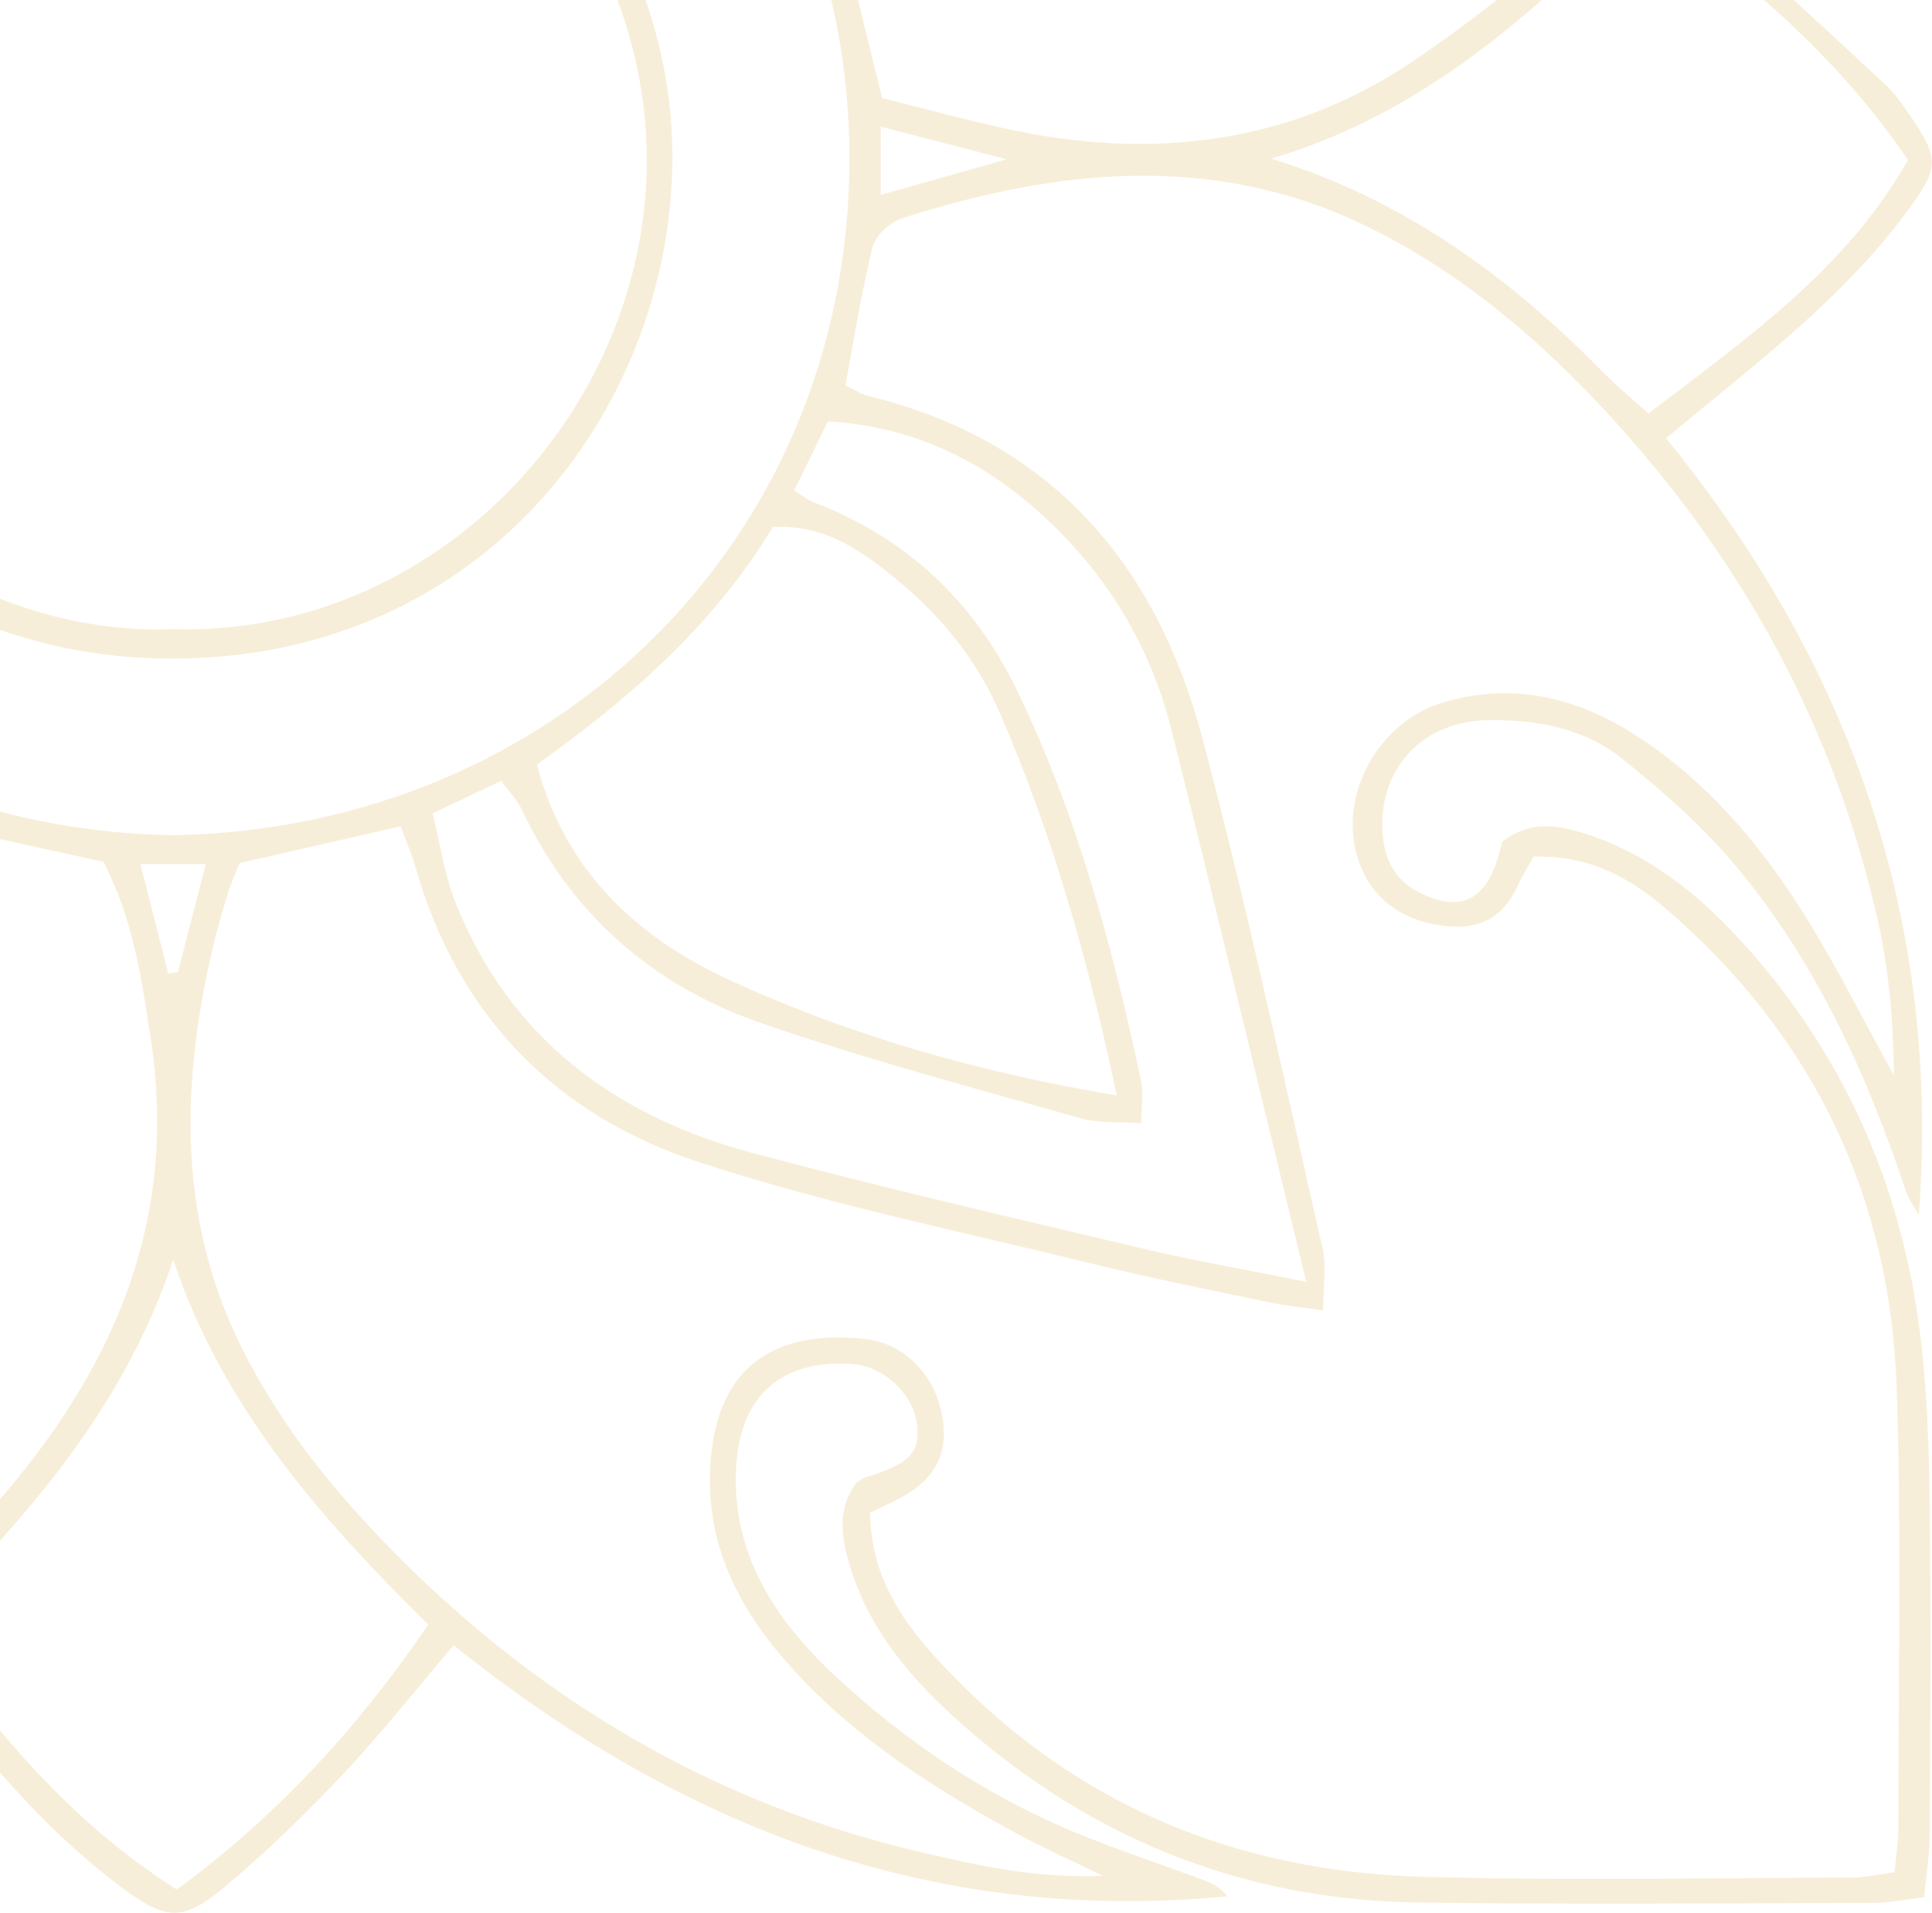 <svg width="307" height="304" viewBox="0 0 307 304" fill="none" xmlns="http://www.w3.org/2000/svg">
<g clip-path="url(#clip0_4615_58215)">
<path d="M-184.388 133.109C-183.952 134.189 -183.446 135.217 -183.114 136.315C-181.998 140.182 -180.427 143.388 -175.559 143.266C-170.778 143.144 -166.399 140.008 -165.021 135.548C-162.264 126.506 -167.167 117.97 -176.379 115.409C-186.15 112.708 -194.787 115.618 -202.9 120.618C-212.497 126.524 -219.336 135.2 -225.757 144.242C-234.917 157.151 -241.181 171.472 -246.608 186.211C-247.445 188.51 -248.352 190.793 -250.167 192.883C-252.697 170.479 -248.893 148.998 -242.28 127.674C-235.615 106.228 -223.384 88.022 -209.792 69.45C-215.149 65.025 -220.488 61.14 -225.199 56.593C-233.103 48.945 -241.024 41.245 -248.143 32.882C-253.412 26.697 -253.098 24.746 -248.195 18.265C-238.459 5.443 -226.316 -4.923 -213.718 -14.819C-212.148 -16.038 -210.647 -17.327 -208.693 -18.93C-238.407 -54.836 -253.028 -95.446 -248.475 -142.345C-247.672 -140.412 -246.73 -138.513 -246.084 -136.509C-239.576 -116.405 -230.014 -97.868 -216.004 -82.014C-206.809 -71.613 -196.008 -63.303 -180.828 -63.983C-168.824 -64.523 -163.974 -69.575 -164.305 -81.474C-164.497 -88.112 -167.69 -91.77 -174.059 -92.659C-178.456 -93.269 -179.921 -91.823 -182.224 -84.662C-182.399 -84.122 -182.73 -83.617 -183.184 -82.711C-189.169 -79.436 -195.171 -80.725 -201.068 -83.808C-212.409 -89.714 -221.325 -98.53 -228.636 -108.722C-242.717 -128.338 -250.097 -150.359 -250.167 -174.61C-250.219 -197.259 -250.202 -219.907 -250.132 -242.555C-250.132 -245.656 -249.713 -248.74 -249.434 -252.52C-245.613 -252.904 -242.525 -253.479 -239.454 -253.496C-218.516 -253.566 -197.561 -253.949 -176.641 -253.426C-147.311 -252.695 -120.458 -244.21 -98.247 -224.454C-91.861 -218.774 -86.836 -211.335 -82.177 -204.088C-78.757 -198.757 -77.135 -192.363 -80.206 -185.638C-81.218 -185.203 -82.23 -184.506 -83.311 -184.384C-87.045 -183.914 -90.203 -182.938 -90.517 -178.408C-90.849 -173.513 -88.145 -168.635 -83.643 -167.433C-71.063 -164.07 -62.862 -170.673 -61.798 -181.719C-60.489 -195.429 -67.155 -205.83 -76.14 -214.942C-88.546 -227.52 -103.516 -236.405 -119.795 -243.095C-126.687 -245.935 -133.701 -248.496 -141.099 -251.353C-131.171 -255.796 -98.858 -251.998 -75.355 -244.367C-54.086 -237.451 -35.225 -226.336 -17.148 -211.684C-12.752 -216.963 -8.861 -222.294 -4.307 -226.963C3.562 -235.064 11.466 -243.182 20.068 -250.465C26.105 -255.587 29.281 -254.89 35.632 -250.081C46.833 -241.597 56.22 -231.37 64.683 -220.22C66.899 -217.311 69.551 -214.715 72.36 -211.597C108.617 -241.597 149.585 -254.977 196.154 -251.231C194.182 -250.308 192.298 -249.106 190.221 -248.513C170.679 -242.851 153.092 -233.496 137.389 -220.673C128.979 -213.809 121.947 -205.726 118.423 -195.133C116.434 -189.175 116.102 -183.182 118.074 -177.206C120.918 -168.53 130.968 -163.792 139.308 -167.328C143.391 -169.053 145.38 -172.624 145.764 -176.962C146.095 -180.743 143.757 -182.799 140.582 -184.175C138.994 -184.854 137.406 -185.516 136.097 -186.057C132.905 -190.377 133.759 -194.558 135.068 -198.844C138.436 -209.837 145.834 -218.008 154.191 -225.308C169.877 -239.001 188.302 -247.294 208.716 -250.918C216.969 -252.381 225.414 -253.287 233.789 -253.444C253.558 -253.81 273.344 -253.635 293.112 -253.513C296.759 -253.496 300.388 -252.729 304.698 -252.242C304.925 -248.235 305.256 -245.116 305.274 -242.015C305.326 -219.942 305.361 -197.886 305.274 -175.813C305.169 -146.126 295.189 -120.08 275.246 -98.129C268.825 -91.056 261.182 -84.906 251.621 -82.345C247.625 -81.282 243.281 -81.491 239.32 -81.143C238.256 -83.268 237.61 -84.227 237.244 -85.289C235.185 -91.387 233.266 -93.269 229.444 -92.781C223.966 -92.101 219.848 -87.85 219.464 -82.502C218.644 -70.812 224.385 -64.558 236.11 -64C252.476 -63.233 263.398 -72.781 272.855 -84.07C286.412 -100.272 296.009 -118.756 301.889 -139.105C302.185 -140.15 302.883 -141.091 303.529 -142.345C307.716 -130.255 304.68 -100.533 296.846 -76.927C289.832 -55.777 278.596 -36.927 263.294 -18.094C265.387 -16.857 267.359 -16.108 268.825 -14.801C279.136 -5.48 289.361 3.927 299.533 13.387C300.999 14.746 302.203 16.453 303.354 18.126C308.24 25.234 308.205 26.576 303.093 33.527C294.055 45.827 282.225 55.269 270.552 64.851C268.79 66.297 267.045 67.743 264.742 69.659C294.159 105.705 308.414 146.472 304.907 193.144C304.209 191.855 303.302 190.636 302.848 189.277C296.532 170.427 288.366 152.465 275.437 137.186C270.238 131.053 264.061 125.635 257.763 120.583C251.673 115.688 244.031 114.329 236.371 114.468C225.484 114.66 218.522 122.935 219.796 133.423C220.302 137.569 222.361 140.409 226.094 142.134C232.009 144.869 235.83 143.109 237.907 136.698C238.256 135.635 238.517 134.538 238.727 133.789C242.984 130.409 247.224 131.088 251.516 132.395C261.584 135.479 269.592 141.855 276.467 149.346C292.868 167.186 302.273 188.493 305.169 212.483C306.251 221.368 306.53 230.392 306.635 239.347C306.844 256.769 306.739 274.19 306.635 291.612C306.635 294.696 306.111 297.797 305.762 301.542C302.622 301.908 300.126 302.448 297.614 302.448C273.483 302.501 249.335 302.727 225.205 302.379C196.677 301.978 171.866 291.56 151.016 272.378C144.263 266.159 138.226 258.842 135.295 249.678C133.742 244.835 132.817 240.096 136.08 235.653C136.691 235.305 137.162 234.922 137.703 234.748C144.455 232.674 146.182 230.932 145.746 226.612C145.24 221.629 140.46 217.117 135.33 216.786C124.25 216.054 117.672 221.786 116.992 232.918C116.137 246.925 123.186 257.483 132.765 266.42C143.862 276.769 156.424 285.201 170.505 291.107C177.449 294.016 184.638 296.333 191.704 298.981C192.961 299.452 194.077 300.236 195.037 301.403C148.52 305.863 108.355 290.636 72.081 261.49C65.991 268.65 60.478 275.671 54.388 282.117C48.439 288.424 42.175 294.504 35.527 300.062C28.949 305.567 26.157 305.096 19.335 299.992C9.006 292.257 0.474 282.831 -7.395 272.709C-10.047 269.295 -12.961 266.089 -16.241 262.222C-18.719 263.72 -20.987 264.852 -22.959 266.351C-48.189 285.654 -76.472 297.866 -108 301.751C-118.452 303.041 -129.182 301.96 -140.052 300.636C-138.011 299.87 -136.005 298.964 -133.911 298.337C-114.439 292.501 -96.903 282.849 -81.375 269.957C-72.406 262.518 -64.677 253.668 -62.531 241.49C-62.025 238.65 -61.693 235.723 -61.85 232.849C-62.548 220.845 -68.812 215.601 -80.747 216.768C-85.719 217.256 -89.383 220.462 -90.448 225.305C-91.39 229.538 -89.942 232.152 -85.58 234.12C-78.932 237.117 -77.484 239.817 -79.316 246.943C-82.265 258.406 -89.61 267.274 -98.195 274.608C-119.935 293.18 -145.217 302.814 -174.128 302.553C-198.817 302.326 -223.524 302.501 -249.399 302.501C-250.062 299.852 -251.406 296.943 -251.423 294.051C-251.58 270.532 -252.296 246.978 -251.249 223.511C-250.01 195.462 -240.274 170.183 -221.151 149.207C-214.521 141.925 -206.861 135.531 -197.02 132.604C-193.06 131.419 -189.151 130.409 -184.353 133.109H-184.388ZM-8.774 -80.847C-1.341 -82.362 5.167 -83.913 11.728 -84.958C15.375 -85.533 17.381 -87.275 18.568 -90.655C22.947 -103.094 24.953 -116.091 25.058 -129.088C25.18 -145.638 20.016 -160.969 10.419 -174.767C-13.397 -209.018 -45.502 -231.597 -85.527 -242.991C-95.804 -245.918 -106.256 -248.269 -119.237 -248.095C-113.13 -244.924 -108.82 -242.729 -104.528 -240.465C-91.878 -233.74 -80.101 -225.813 -70.522 -215.029C-62.601 -206.109 -57.192 -196.196 -57.663 -183.67C-58.204 -168.583 -68.516 -160.011 -83.189 -162.955C-89.191 -164.157 -93.85 -169.332 -94.635 -175.691C-95.455 -182.328 -93.745 -185.22 -86.975 -188.565C-85.702 -189.192 -84.446 -189.837 -83.12 -190.499C-83.172 -199.802 -87.551 -206.806 -93.274 -213.182C-113.793 -235.987 -139.738 -247.468 -170.238 -248.269C-192.903 -248.862 -215.602 -248.461 -238.285 -248.426C-240.762 -248.426 -243.223 -247.904 -246.154 -247.573C-246.154 -243.809 -246.154 -240.917 -246.154 -238.043C-246.154 -217.712 -246.049 -197.398 -246.189 -177.067C-246.276 -163.251 -243.764 -149.941 -239 -137.049C-232.091 -118.391 -221.168 -102.572 -204.802 -90.882C-199.829 -87.328 -194.421 -84.662 -187.808 -85.498C-186.639 -87.746 -185.609 -89.802 -184.51 -91.805C-182.277 -95.864 -178.647 -97.293 -174.251 -96.927C-166.608 -96.3 -160.1 -90.673 -159.699 -83.112C-159.123 -72.467 -162.874 -61.491 -177.845 -60.132C-188.087 -59.209 -197.387 -61.439 -205.866 -67.432C-219.999 -77.432 -229.543 -91.178 -237.796 -105.986C-240.518 -110.882 -242.717 -116.074 -245.159 -121.126C-244.776 -100.342 -239.803 -80.76 -231.341 -62.153C-219.703 -36.63 -202.534 -15.306 -180.637 2.255C-157.361 20.913 -131.311 27.238 -102.208 19.886C-96.363 18.405 -90.57 16.75 -84.655 15.147C-82.648 6.244 -80.816 -1.892 -78.845 -10.707C-82.561 -12.066 -85.702 -13.442 -88.982 -14.348C-99.381 -17.223 -107.808 -23.076 -115.294 -30.69C-124.908 -40.481 -131.294 -52.084 -134.713 -65.202C-139.983 -85.411 -145.025 -105.673 -149.841 -125.986C-152.161 -135.777 -153.802 -145.725 -155.599 -154.924C-152.755 -158.687 -149.998 -157.816 -147.067 -157.154C-132.62 -153.896 -118.085 -151.091 -103.726 -147.52C-86.539 -143.251 -69.161 -139.366 -52.516 -133.46C-34.317 -126.997 -20.9 -114.296 -13.764 -95.864C-11.897 -91.038 -10.483 -86.038 -8.774 -80.812V-80.847ZM63.758 -80.916C64.404 -82.293 65.084 -83.286 65.328 -84.383C71.487 -111.248 88.325 -128.617 114.375 -135.83C144.281 -144.105 174.675 -150.621 204.878 -157.781C206.343 -158.13 208.106 -157.241 210.444 -156.788C210.287 -154.175 210.356 -151.945 209.972 -149.785C209.275 -145.795 208.367 -141.823 207.425 -137.885C201.44 -113.077 196.101 -88.094 189.209 -63.547C182.666 -40.289 168.498 -22.885 144.944 -14.453C141.192 -13.111 137.336 -12.101 133.655 -10.968C135.888 -1.874 137.947 6.506 140.163 15.582C146.776 17.237 153.162 18.98 159.617 20.408C182.736 25.495 204.895 23.074 224.699 9.607C235.202 2.464 245.375 -5.585 254.151 -14.714C273.745 -35.097 287.808 -58.983 295.276 -86.474C298.329 -97.728 300.737 -109.105 300.493 -120.899C299.306 -119.471 298.661 -117.903 297.945 -116.37C290.321 -99.906 280.794 -84.697 267.324 -72.345C257.745 -63.565 246.561 -58.739 233.143 -60.063C219.377 -61.422 210.775 -74.61 215.748 -87.136C218.121 -93.112 222.797 -96.23 229.043 -96.91C235.133 -97.572 238.954 -94.593 241.03 -89C241.519 -87.694 242.461 -86.561 243.228 -85.289C252.842 -85.446 260.013 -90.046 266.574 -96.021C289.623 -116.979 300.214 -143.6 301.138 -174.14C301.801 -196.179 301.295 -218.269 301.243 -240.325C301.243 -242.816 300.807 -245.308 300.58 -247.886C298.05 -248.147 296.34 -248.461 294.63 -248.461C270.5 -248.426 246.334 -249.21 222.256 -248.095C192.245 -246.701 166.614 -234.855 146.968 -211.544C142.082 -205.743 138.104 -199.367 138.488 -191.004C140.006 -190.081 141.454 -189.175 142.92 -188.304C148.538 -185.046 150.544 -181.3 149.777 -175.586C148.939 -169.523 143.932 -163.757 138.121 -163.008C122.889 -161.039 114.113 -166.701 112.874 -182.851C111.915 -195.307 117.149 -205.464 125.123 -214.402C135.696 -226.283 148.695 -234.959 162.793 -242.12C166.073 -243.792 169.353 -245.482 172.634 -247.154C159.722 -247.59 147.526 -245.325 135.609 -241.562C101.079 -230.691 72.534 -210.97 50.306 -182.52C42.087 -171.997 35.283 -160.534 32.334 -147.102C28.042 -127.467 31.217 -108.547 37.08 -89.854C37.691 -87.885 40.482 -85.812 42.628 -85.237C49.328 -83.478 56.22 -82.415 63.758 -80.934V-80.916ZM243.7 136.158C242.67 138.005 241.867 139.224 241.292 140.513C239.198 145.357 235.656 147.691 230.317 147.238C224.402 146.75 219.447 144.172 216.812 138.998C211.508 128.614 218.068 114.973 229.287 111.663C240.454 108.353 250.591 110.844 260.013 116.924C271.198 124.154 279.66 134.12 286.639 145.235C291.839 153.545 296.218 162.36 300.964 170.949C300.859 162.883 300.249 154.834 298.539 147.029C291.786 116.297 277.217 89.503 256.053 66.349C244.834 54.084 232.149 43.248 217.126 35.948C192.908 24.171 168.045 26.785 143.338 34.694C141.437 35.304 139.116 37.429 138.662 39.258C136.865 46.454 135.731 53.823 134.335 61.262C135.906 62.011 136.865 62.673 137.947 62.935C166.963 70.008 183.678 89.537 191.041 117.238C198.178 144.102 203.97 171.315 210.164 198.423C210.81 201.263 210.252 204.382 210.252 208.284C206.675 207.761 204.145 207.517 201.667 206.995C192.577 205.078 183.469 203.284 174.448 201.071C153.319 195.862 131.91 191.507 111.252 184.782C88.43 177.36 72.796 161.541 66.044 137.9C65.45 135.792 64.561 133.771 63.671 131.332C54.58 133.405 46.205 135.322 38.057 137.186C37.237 139.259 36.644 140.583 36.225 141.942C35.388 144.712 34.55 147.5 33.887 150.304C28.792 171.96 28.129 193.336 38.266 213.911C44.617 226.803 53.708 237.849 63.775 247.883C86.859 270.915 114.218 286.856 146.113 294.33C155.046 296.42 164.154 298.563 175.251 298.145C169.912 295.549 166.213 293.894 162.636 291.995C149.271 284.852 136.516 276.786 126.187 265.514C118.126 256.716 112.543 246.89 112.822 234.399C113.171 218.615 121.511 211.124 137.424 212.814C143.443 213.458 148.346 218.197 149.637 224.626C150.928 231.037 148.643 235.322 142.222 238.545C140.966 239.173 139.674 239.765 138.261 240.444C138.331 249.713 142.623 256.716 148.363 263.093C169.162 286.142 195.473 297.466 226.199 298.302C248.847 298.929 271.529 298.476 294.212 298.424C296.427 298.424 298.643 297.884 301.034 297.588C301.278 295.009 301.644 293.023 301.644 291.054C301.644 267.553 302.185 244.016 301.383 220.549C300.353 190.061 288.018 164.486 264.759 144.468C258.984 139.503 252.458 135.879 243.752 136.158H243.7ZM-78.932 61.471C-80.171 55.792 -82.09 50.53 -82.265 45.217C-82.509 37.621 -86.487 34.59 -93.117 32.812C-106.151 29.328 -119.324 28.039 -132.794 28.474C-144.432 28.858 -155.162 31.907 -165.073 37.795C-203.11 60.356 -227.327 93.666 -240.309 135.426C-243.729 146.454 -246.625 157.726 -246.049 169.573C-245.491 169.434 -245.055 169.451 -244.967 169.277C-243.694 167.012 -242.42 164.747 -241.268 162.43C-233.958 147.778 -225.286 134.12 -212.985 123.057C-203.528 114.555 -192.798 109.363 -179.782 110.356C-166.015 111.402 -158.024 121.367 -161.112 136.803C-162.229 142.36 -167.742 146.402 -173.832 147.169C-179.729 147.9 -184.021 145.792 -186.621 140.357C-187.214 139.102 -188.035 137.935 -188.855 136.559C-197.596 135.844 -204.226 139.956 -210.246 145.095C-233.417 164.904 -245.055 190.514 -246.189 220.584C-247.061 244.068 -246.468 267.605 -246.468 291.124C-246.468 293.319 -245.892 295.514 -245.578 297.866C-243.258 298.11 -241.548 298.424 -239.855 298.424C-216.004 298.424 -192.135 299.173 -168.336 298.163C-138.325 296.891 -112.554 285.288 -92.594 262.309C-87.272 256.176 -83.05 249.295 -83.154 240.322C-84.638 239.66 -85.911 238.998 -87.237 238.511C-92.507 236.542 -95.194 232.936 -94.757 227.187C-94.286 220.88 -91.495 215.845 -85.667 213.423C-72.529 207.988 -59.024 216.542 -57.767 230.723C-56.913 240.357 -58.71 249.521 -64.607 257.1C-69.894 263.911 -75.669 270.793 -82.544 275.845C-93.902 284.19 -106.343 291.072 -117.422 298.006C-104.755 298.598 -85.37 293.65 -70.452 287.988C-43.355 277.727 -20.499 261.455 -1.201 239.66C17.887 218.092 28.443 194.225 23.942 164.991C22.476 155.548 21.185 146.088 16.422 136.977C8.134 135.148 -0.207 133.318 -8.355 131.524C-9.297 133.092 -9.96 133.789 -10.134 134.573C-16.555 163.127 -35.556 179.695 -62.653 187.012C-91.495 194.8 -120.755 201.002 -149.876 207.796C-151.394 208.145 -153.156 207.517 -155.668 207.239C-155.529 204.277 -155.808 201.699 -155.232 199.329C-148.079 169.747 -141.413 140.043 -133.352 110.705C-126.932 87.29 -111.176 71.802 -87.848 64.293C-85.144 63.422 -82.439 62.569 -78.915 61.454L-78.932 61.471ZM27.885 132.743C87.906 131.506 134.614 86.14 134.981 25.844C135.347 -32.641 90.087 -82.711 25.477 -81.857C-32.608 -81.091 -78.496 -36.735 -79.752 23.021C-81.078 86.036 -31.63 132.099 27.885 132.743ZM-150.015 -152.833C-149.719 -149.244 -149.788 -147.241 -149.37 -145.342C-146.089 -130.342 -142.984 -115.29 -139.285 -100.377C-135.725 -86.038 -132.375 -71.544 -127.385 -57.676C-118.993 -34.296 -102.051 -20.254 -76.576 -15.707C-74.657 -19.801 -72.86 -23.634 -70.906 -27.85C-89.453 -34.975 -102.557 -47.554 -109.012 -65.533C-115.555 -83.774 -120.231 -102.676 -125.571 -121.352C-126.146 -123.338 -125.64 -125.638 -125.64 -128.007C-122.482 -128.007 -120.371 -128.46 -118.539 -127.938C-100.411 -122.781 -82.003 -118.321 -64.311 -111.927C-47.072 -105.708 -33.864 -94.07 -27.094 -76.317C-26.71 -75.324 -25.89 -74.505 -25.175 -73.46C-23.011 -74.349 -21.109 -75.063 -19.277 -75.899C-17.253 -76.84 -15.282 -77.903 -13.258 -78.93C-18.457 -108.112 -36.272 -125.185 -63.281 -132.798C-86.731 -139.401 -110.583 -144.575 -134.295 -150.255C-139.006 -151.387 -143.874 -151.84 -150.015 -152.816V-152.833ZM205.698 -152.119C202.26 -152.119 200.202 -152.502 198.335 -152.067C170.68 -145.464 142.78 -139.715 115.509 -131.788C91.361 -124.767 74.82 -108.826 69.429 -83.216C69.115 -81.683 69.394 -80.028 69.394 -78.46C73.32 -76.648 76.722 -75.098 79.915 -73.617C80.508 -74.052 80.805 -74.174 80.927 -74.401C81.346 -75.15 81.712 -75.934 82.061 -76.735C89.093 -93.025 100.905 -105.011 117.323 -111.021C135.539 -117.676 154.418 -122.537 173.052 -127.973C175.321 -128.635 177.938 -128.06 181.044 -128.06C180.764 -125.028 180.747 -123.06 180.398 -121.161C177.013 -102.258 171.168 -84.07 164.398 -66.143C160.054 -54.645 153.057 -45.185 143.565 -37.711C138.418 -33.669 132.364 -30.759 126.449 -27.188C127.757 -24.139 129.083 -20.951 130.514 -17.798C130.863 -17.049 131.578 -16.474 132.364 -15.515C158.885 -20.951 176.699 -36.508 184.306 -62.362C190.849 -84.593 195.874 -107.258 201.371 -129.767C203.08 -136.753 204.11 -143.896 205.68 -152.154L205.698 -152.119ZM68.748 129.294C70.022 134.433 70.632 139.033 72.29 143.231C80.857 164.939 97.677 177.395 119.557 183.249C140.285 188.789 161.205 193.615 182.09 198.563C190.047 200.444 198.143 201.821 207.565 203.719C200.184 173.388 193.327 144.677 186.156 116.036C182.614 101.872 175.024 89.903 163.979 80.409C154.819 72.534 144.193 67.726 131.561 66.976C129.607 70.983 127.897 74.468 126.204 77.952C127.722 78.91 128.403 79.503 129.188 79.799C144.054 85.409 154.784 95.635 161.607 109.729C171.133 129.398 176.751 150.392 181.305 171.681C181.707 173.528 181.358 175.531 181.358 178.528C177.694 178.266 174.501 178.545 171.639 177.726C154.627 172.866 137.493 168.336 120.796 162.552C103.697 156.629 90.75 145.304 82.898 128.649C82.201 127.168 80.979 125.931 79.653 124.102C76.268 125.705 73.197 127.168 68.748 129.276V129.294ZM-151.935 203.493C-149.701 203.145 -148.619 203.04 -147.555 202.779C-117.37 195.549 -86.871 189.364 -57.105 180.688C-36.603 174.712 -22.261 160.217 -15.77 139.189C-14.793 136.019 -14.688 132.587 -14.13 128.911C-18.213 127.116 -21.511 125.67 -25.122 124.102C-26.797 127.203 -28.053 129.451 -29.24 131.733C-36.237 145.148 -46.688 155.305 -60.769 160.374C-79.019 166.96 -97.793 172.134 -116.41 177.691C-119.202 178.528 -122.395 178.057 -126.373 178.231C-126.024 173.911 -126.303 170.653 -125.431 167.744C-120.336 150.531 -115.259 133.301 -109.571 116.262C-106.814 107.987 -101.754 100.896 -95.752 94.329C-88.912 86.837 -80.45 82.133 -70.941 77.917C-72.912 74.05 -74.71 70.513 -76.629 66.767C-79.804 67.133 -82.474 67.081 -84.899 67.795C-104.144 73.44 -118.609 85.234 -125.972 103.788C-131.381 117.447 -134.87 131.925 -138.517 146.228C-143.28 164.939 -147.346 183.824 -151.9 203.476L-151.935 203.493ZM123.273 -32.153C126.239 -33.024 128.246 -33.373 130.043 -34.157C143.199 -39.888 152.342 -49.871 158.065 -62.641C162.566 -72.676 166.265 -83.112 169.441 -93.652C172.389 -103.478 175.617 -113.391 176.298 -124C156.11 -120.377 137.336 -114.471 118.946 -107.206C109.262 -103.373 101.079 -97.467 94.554 -89.471C90.209 -84.122 86.057 -78.46 85.359 -70.481C100.381 -60.55 113.59 -48.512 123.256 -32.17L123.273 -32.153ZM-121.331 -124.122C-120.65 -120.185 -120.389 -116.753 -119.446 -113.513C-115.747 -100.725 -111.926 -87.972 -107.948 -75.254C-105.174 -66.352 -101.405 -57.85 -95.473 -50.55C-88.441 -41.909 -80.258 -34.836 -68.341 -32.275C-58.204 -48.042 -45.222 -60.655 -29.449 -71.108C-31.177 -75.167 -32.293 -78.756 -34.143 -81.944C-40.11 -92.258 -48.503 -100.342 -59.338 -105.185C-78.932 -113.948 -99.468 -119.906 -121.331 -124.122ZM177.467 174.103C172.895 152.517 167.19 132.517 158.885 113.336C155.255 104.938 149.55 97.917 142.518 92.133C136.952 87.552 131.038 83.301 122.802 83.771C113.363 99.451 99.841 111.158 85.306 121.524C89.948 138.946 101.69 149.259 116.277 155.932C135.312 164.643 155.447 170.427 177.467 174.103ZM-122.918 174.033C-118.923 173.441 -116.393 173.266 -113.95 172.691C-96.432 168.615 -79.229 163.615 -62.618 156.576C-53.58 152.744 -46.008 147.134 -39.691 139.834C-35.172 134.608 -31.264 128.858 -30.496 120.862C-45.99 111.106 -58.431 98.004 -68.795 82.673C-84.132 86.785 -94.391 96.21 -101.283 109.12C-105.61 117.238 -108.873 126.019 -111.717 134.782C-115.782 147.325 -119.01 160.148 -122.918 174.033ZM67.806 -209.175C55.679 -224.489 44.391 -240.168 27.204 -250.203C9.861 -239.576 -1.585 -224.471 -13.136 -208.74C-7.081 -202.328 -1.184 -196.736 3.911 -190.516C8.866 -184.489 13.455 -178.043 17.381 -171.318C21.324 -164.558 24.256 -157.206 28.304 -148.687C31.27 -161.701 36.958 -171.806 44.129 -180.969C51.422 -190.29 59.309 -199.14 67.788 -209.175H67.806ZM-206.285 66.018C-189.273 47.882 -171.005 33.091 -145.741 25.182C-171.075 17.447 -188.907 2.115 -205.866 -15.306C-222.25 -2.919 -238.023 8.962 -248.108 26.384C-236.749 42.952 -222.268 54.328 -206.285 66.018ZM202.034 25.217C222.919 31.645 239.809 43.928 254.796 59.224C256.96 61.436 259.385 63.388 261.95 65.722C277.688 53.666 293.374 42.778 303.18 25.426C291.839 8.701 277.078 -3.599 260.903 -15.202C243.717 2.237 226.077 18.074 202.016 25.217H202.034ZM27.518 200.235C19.737 223.65 4.33 241.281 -12.909 258.284C-1.218 274.486 10.838 289.399 28.094 300.323C44.024 288.65 56.918 274.574 68.05 258.215C50.637 241.054 35.283 223.441 27.518 200.218V200.235ZM-102.836 24.729C-102.94 25.112 -103.063 25.513 -103.167 25.896C-97.148 27.516 -91.128 29.137 -84.76 30.826V20.13C-91.25 21.785 -97.043 23.248 -102.818 24.711L-102.836 24.729ZM139.954 20.13V30.983C146.479 29.137 152.359 27.481 159.984 25.321M28.513 -104.331C27.92 -104.366 27.309 -104.401 26.716 -104.436C25.302 -99 23.872 -93.547 22.232 -87.241H32.858C31.287 -93.408 29.909 -98.878 28.513 -104.331ZM26.733 154.73C27.239 154.66 27.763 154.608 28.269 154.538C29.699 148.98 31.13 143.44 32.7 137.343H22.319" fill="#D7AD45" fill-opacity="0.2"/>
<path d="M-51.363 25.042C-53.126 -17.449 -14.897 -54.436 28.531 -54C71.227 -53.565 107.466 -16.735 106.838 26.07C106.262 65.199 76.723 104.799 27.083 104.677C-21.108 104.572 -52.689 65.217 -51.346 25.042H-51.363ZM27.362 99.99C68.836 101.332 102.93 65.565 102.773 25.164C102.616 -13.477 70.546 -49.749 26.909 -49.714C-12.349 -49.679 -47.403 -16.404 -47.56 25.6C-47.699 65.948 -12.855 101.314 27.362 100.008V99.99Z" fill="#D7AD45" fill-opacity="0.2"/>
</g>
<defs>
<clipPath id="clip0_4615_58215">
<rect width="559" height="558" fill="white" transform="translate(-252 -254)"/>
</clipPath>
</defs>
</svg>

